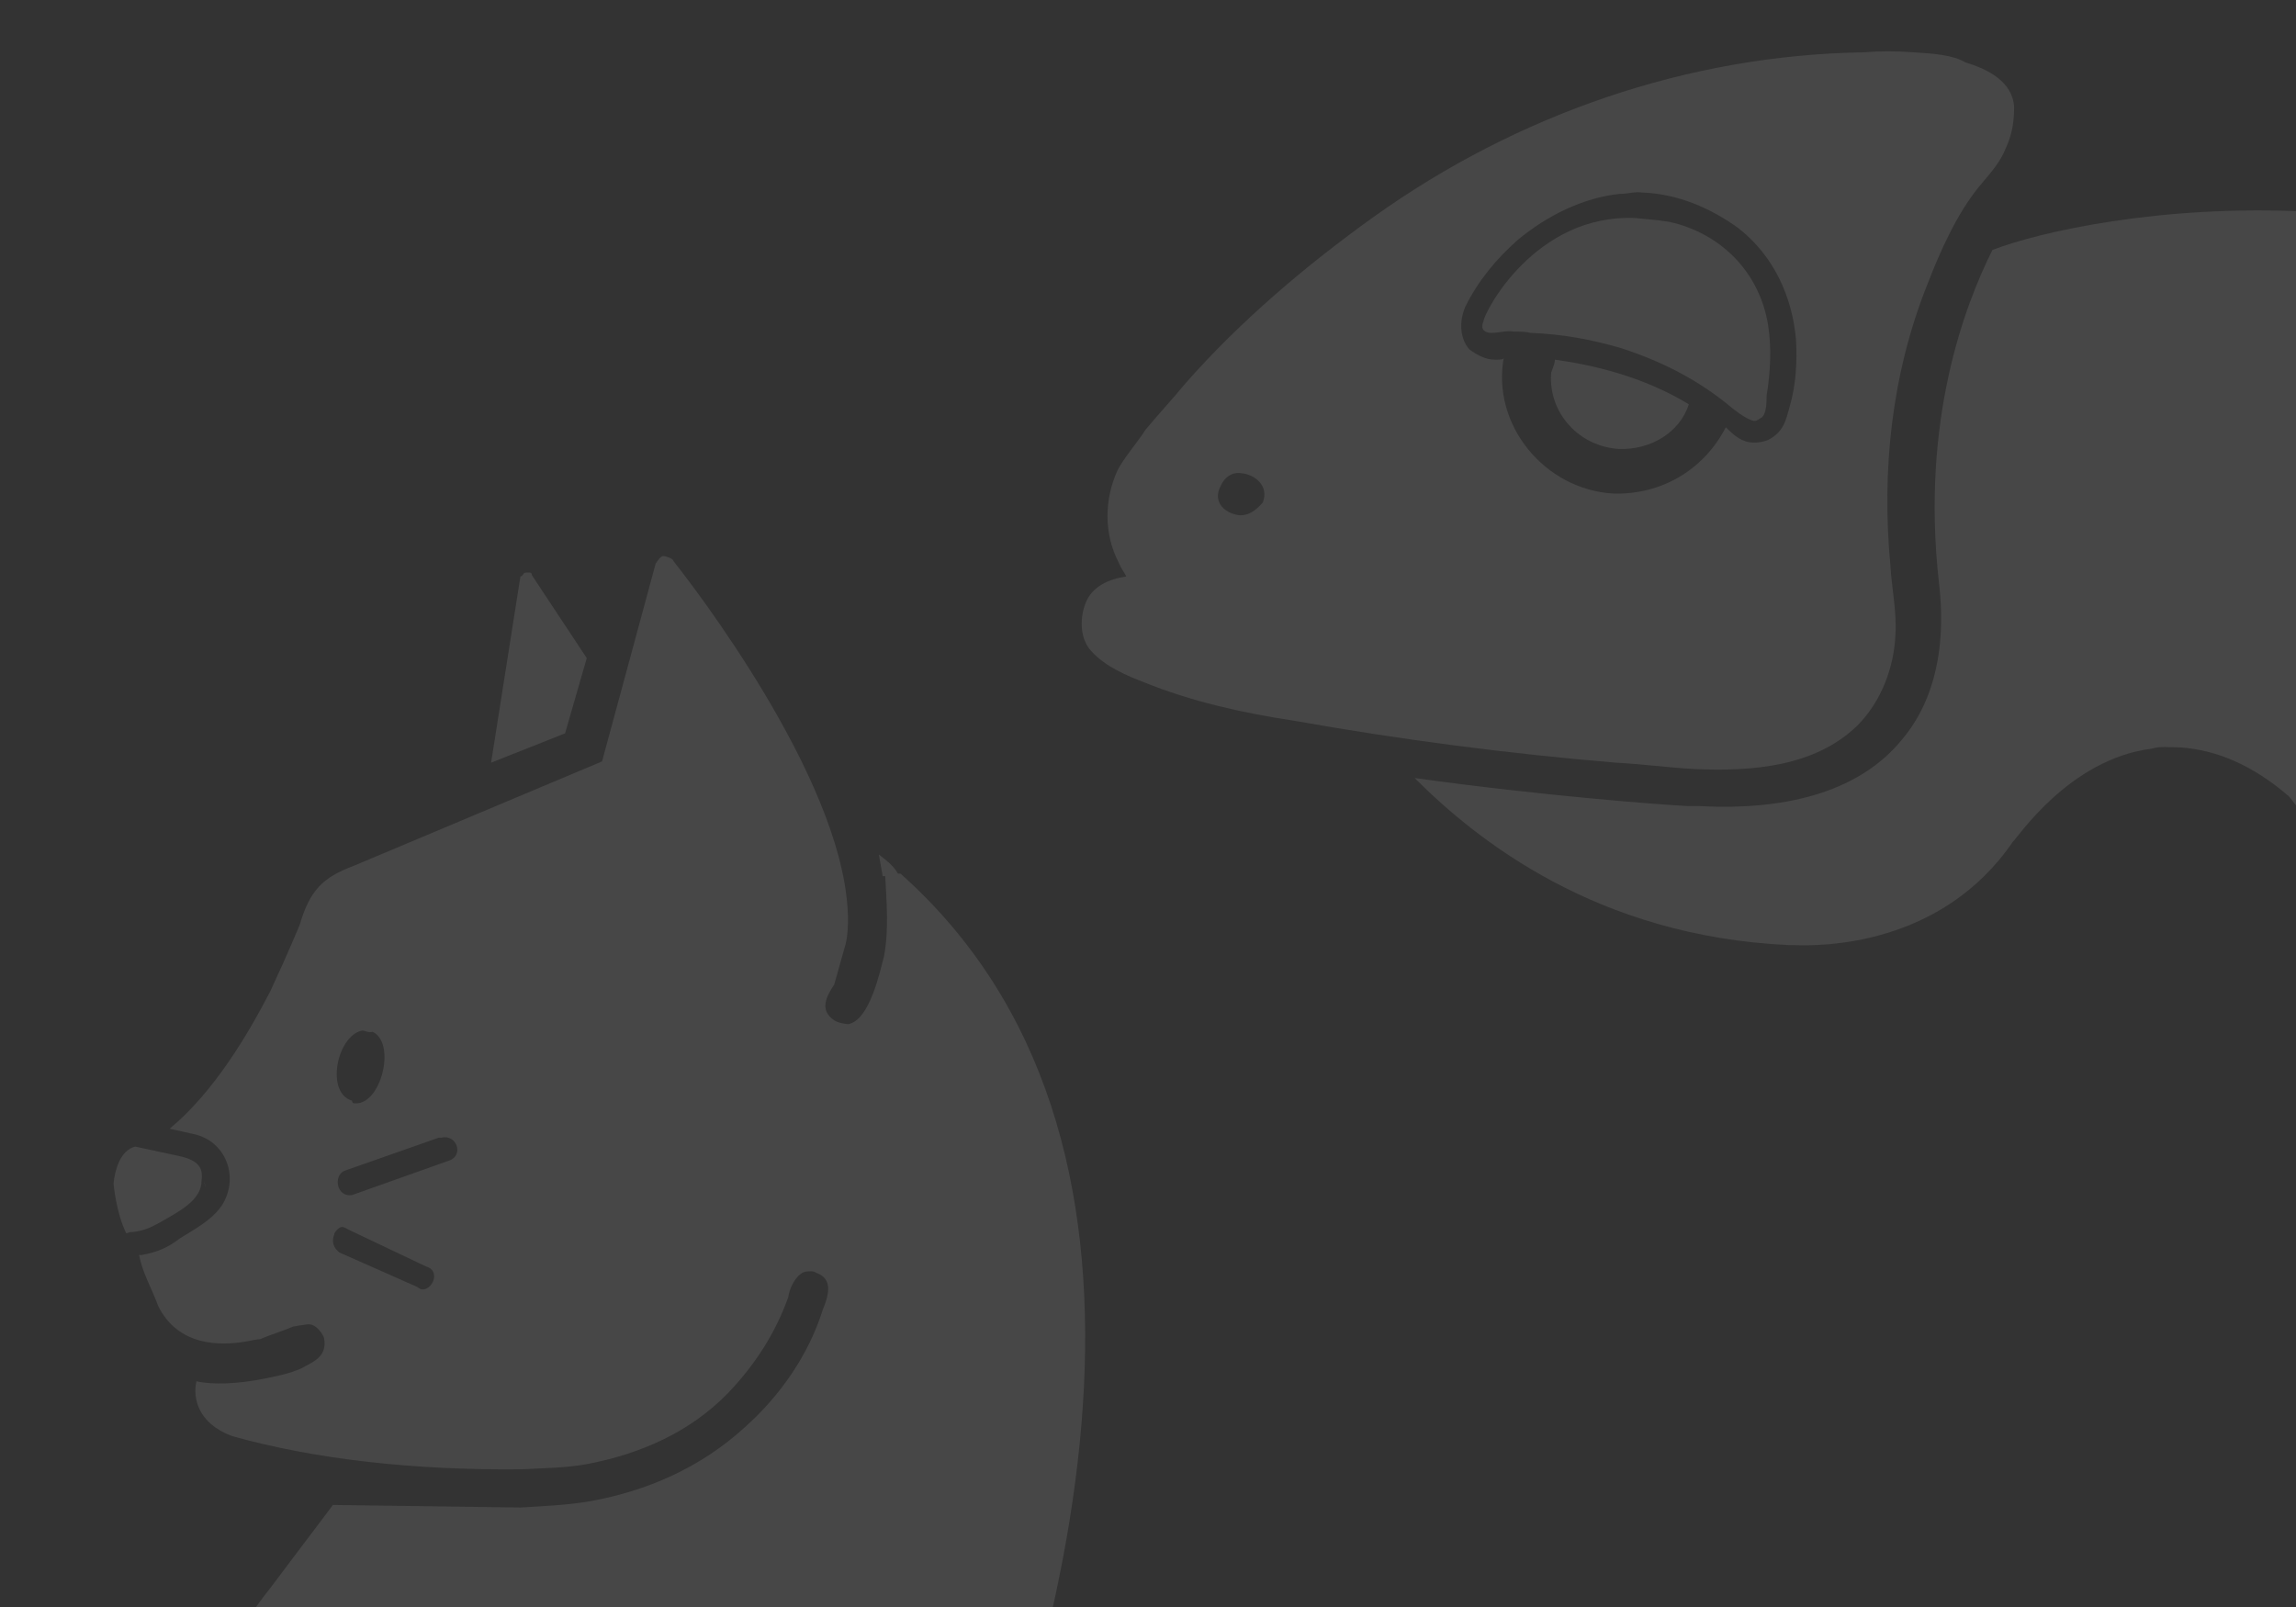 <?xml version="1.0" encoding="utf-8"?>
<!-- Generator: Adobe Illustrator 21.0.2, SVG Export Plug-In . SVG Version: 6.00 Build 0)  -->
<svg version="1.1" id="Layer_1" xmlns="http://www.w3.org/2000/svg" xmlns:xlink="http://www.w3.org/1999/xlink" x="0px" y="0px"
	 viewBox="0 0 180 126" style="enable-background:new 0 0 180 126;" xml:space="preserve">
<rect x="0" y="0" width="180" height="126" fill="#333333" stroke="none"/>
<style type="text/css">
	.st0{opacity:0.1;}
	.st1{fill:#FFFFFF;}
</style>
<g class="st0">
	<path class="st1" d="M38.5,59.8l2.3-14.6c0.2,0,0.2-0.3,0.4-0.3c0.2,0,0.5-0.1,0.5,0.2l4.3,6.5l-1.7,5.9L38.5,59.8z"/>
	<line class="st1" x1="26.2" y1="96.8" x2="26.2" y2="97"/>
	<path class="st1" d="M34.8,171.8c0.3,0.2,0.5,0.2,0.8,0.4c4.9,1.6,10,1.9,14.9,1c9.5-1.8,18.2-8.2,22.3-17.8
		c12.4-28.9,20.8-66.4-2.2-86.9l-0.2,0c-0.4-0.7-1-1.1-1.5-1.5c0.1,0.5,0.2,1.2,0.3,1.7l0.2,0c0.1,2,0.3,4.2-0.1,6.3
		c-0.3,1.1-1.1,5-2.8,5.3c-0.2,0-0.8-0.1-1.1-0.3c-1.2-0.8-0.6-1.9,0-2.8c0.3-1.1,0.6-2.1,0.9-3.2c0.3-1.3,0.2-3.1-0.1-4.8
		C64.3,58.3,52.8,44,52.8,44c0-0.2-0.6-0.4-0.8-0.4c-0.2,0-0.4,0.3-0.6,0.6l-4.2,15.5l-19.5,8.2c-2.4,0.9-3.4,1.9-4.2,4.6
		c0,0-0.9,2.2-2.3,5.2c-1.7,3.3-4.4,7.9-7.9,10.8l1.8,0.4c2.6,0.5,3.7,3.4,2.3,5.6c-0.8,1.2-2.2,1.9-3.3,2.6c-0.9,0.7-1.8,1.1-3,1.3
		l-0.2,0c0.3,1.5,1,2.6,1.5,4c1.6,3.2,4.9,3.1,6.8,2.8c0.5-0.1,1-0.2,1.2-0.2c0.9-0.4,1.7-0.6,2.6-1c0.2,0,0.5-0.1,0.7-0.1
		c0.5-0.1,0.7-0.1,1,0.1c0.3,0.2,0.6,0.6,0.7,0.9c0.3,1.5-0.9,1.9-1.8,2.4c-0.9,0.4-1.9,0.6-2.9,0.8c-2,0.4-4,0.5-5.3,0.2
		c-0.3,1.3,0.1,3.3,2.8,4.3c6.4,1.8,14.2,2.7,22.8,2.6c1.8-0.1,3.3-0.1,5-0.4c4.2-0.8,8.1-2.5,11.1-5.6c2.1-2.2,3.7-4.7,4.7-7.5
		c0.1-0.8,0.7-1.9,1.4-2c0.2,0,0.5-0.1,0.8,0.1c1.4,0.5,0.9,1.9,0.5,2.9c-1.1,3.5-3.3,6.7-6.1,9.2c-3.5,3.2-7.7,5-12.1,5.8
		c-1.7,0.3-3.7,0.4-5.5,0.5L26.1,118l-4.9,6.5C8.1,140.9,15.1,165.1,34.8,171.8z M35.2,91l-7.6,2.7c-1.2,0.2-1.5-1.5-0.6-1.9
		l7.4-2.6c0.2,0,0.2,0,0.2,0C35.8,88.9,36.4,90.6,35.2,91z M28.1,86.5c-0.2,0-0.5,0.1-0.5-0.2c-2.1-0.6-1.2-5.1,0.8-5.5
		c0.2,0,0.5,0.2,0.8,0.1C31,81.7,30,86.2,28.1,86.5z M26.2,96.8c0-0.2,0.4-0.6,0.6-0.6c0,0,0.2,0,0.5,0.2l6.1,2.9
		c1.1,0.3,0.6,1.7-0.2,1.8c-0.2,0-0.2,0-0.5-0.2l-6.1-2.7C26.1,97.8,26,97.3,26.2,96.8z"/>
	<path class="st1" d="M16.1,93.1c0,0,0-0.2-0.1-0.5"/>
	<path class="st1" d="M15.8,92.6c0,1.5-1.8,2.4-3,3.1c-0.7,0.4-1.4,0.8-2.4,0.9c-0.2,0-0.2,0-0.5,0.1c-0.8-1.6-1-3.9-1-3.9
		c0.1-1,0.5-2.6,1.7-2.9l3.7,0.8C15.8,91.1,15.9,91.8,15.8,92.6z"/>
</g>
<g class="st0">
	<path class="st1" d="M150,4.1c-1.3-0.1-2.7-0.1-3.8,0C132.3,4.3,118.9,9,107.7,17c-5.3,3.8-10.5,8.2-14.8,13.1
		c-0.9,1.1-2.1,2.4-3.1,3.6c-0.7,1.1-1.7,2.2-2.2,3.2c-1,2.2-1.1,4.9,0.1,7.2c0.2,0.5,0.4,0.7,0.6,1.1c-1.4,0.2-2.7,0.8-3.2,2.1
		s-0.4,2.9,0.5,3.8c1.1,1.2,2.8,1.9,4.1,2.4c3.7,1.5,7.7,2.4,11.7,3c8.4,1.5,16.9,2.6,25.3,3.3c2,0.1,4.2,0.4,6.2,0.5
		c4.5,0.2,9.4-0.2,12.7-3.4c1.9-1.9,2.9-4.6,3-7.2c0.1-1.8-0.3-3.6-0.4-5.4c-0.7-7.4,0.1-15,2.9-22c1-2.6,2.3-5.5,4-7.6
		c0.9-1.1,1.7-1.9,2.2-3.2c0.5-1.1,0.6-2.2,0.6-3.1c-0.1-2-2.1-3-3.8-3.5C153.1,4.3,151.6,4.2,150,4.1 M117.2,28.2
		c-0.7,0-1.3-0.3-2-0.8c-0.8-0.9-0.8-2.3-0.3-3.4c1-2,2.4-3.7,4.1-5.2c2.3-1.9,5.1-3.3,8-3.6c0.7,0,1.1-0.2,1.8-0.1
		c2.7,0.1,5.3,1.2,7.5,2.8c2.8,2.2,4.2,5.4,4.5,8.7c0.1,1.8,0,3.6-0.5,5.3c-0.3,1.1-0.5,2-1.7,2.6c-0.5,0.2-0.9,0.2-1.1,0.2
		c-0.9,0-1.5-0.5-2.2-1.2c-1.7,3.3-5,5.3-8.8,5.2c-5.4-0.3-9.6-5.4-8.6-10.7C117.9,28.2,117.7,28.2,117.2,28.2 M97.2,40.4
		c-1.1-0.1-2.2-1-1.5-2.3c0.3-0.7,0.9-1.1,1.6-1c1.1,0.1,2.2,1,1.7,2.3C98.3,40.2,97.8,40.4,97.2,40.4"/>
	<path class="st1" d="M128.3,17.1c-8-0.4-12,7.5-12,8.1c-0.3,0.7,0.2,0.9,0.6,0.9l0,0c0.7,0,1.1-0.2,1.8-0.1c0.4,0,0.9,0,1.3,0.1
		c2.5,0.1,4.7,0.5,7.1,1.2c3.1,1,6.1,2.5,8.7,4.7l0,0c0,0,1.1,0.9,1.7,1c0.2,0,0.2,0,0.5-0.2c0.5-0.2,0.5-1.3,0.5-1.8
		c0.3-1.8,0.4-3.8,0.1-5.6c-0.7-4.1-3.7-7.1-7.7-8C129.7,17.2,129,17.2,128.3,17.1 M135.6,31.8L135.6,31.8L135.6,31.8L135.6,31.8
		L135.6,31.8"/>
	<path class="st1" d="M121.9,28.2c0,0.4-0.3,0.9-0.3,1.1c-0.2,3.1,2.2,5.7,5.3,5.9c2.5,0.1,4.8-1.3,5.5-3.5
		C128.8,29.5,124.8,28.6,121.9,28.2"/>
	<path class="st1" d="M231.6,121c-0.2,0-0.2,0-0.2,0c-0.2,0-6-0.7-9.1-2c-3.1-1.3-9.5-6.5-11.9-11.8c-3.4-7.6-30.6-44.6-31-44.8
		c-2.8-2.4-5.6-3.6-8.5-3.8c-0.9,0-1.6-0.1-2.2,0.1c-6.5,0.8-10.6,7.1-10.9,7.3c-5.6,8.2-15,8.2-17.2,8.1c-0.2,0-0.4,0-0.4,0
		c-15-0.7-24.4-8.2-29.3-13.1c10,1.4,19.4,2.1,21.4,2.2c0.2,0,0.7,0,0.9,0c7.4,0.4,12.8-1.4,15.9-5.2c4-4.7,3-11.3,2.9-12.4
		c-1.4-12.6,2-21.6,4.2-26c3.6-1.4,13.2-3.6,24.8-3c4.2,0.2,8.7,0.9,13.1,1.8c2.2,0.8,3.5,0.6,8.6,3.3
		c18.8,13.2,39.8,44.8,50.8,61.9C263.9,100.3,251.2,122,231.6,121z"/>
</g>
</svg>

